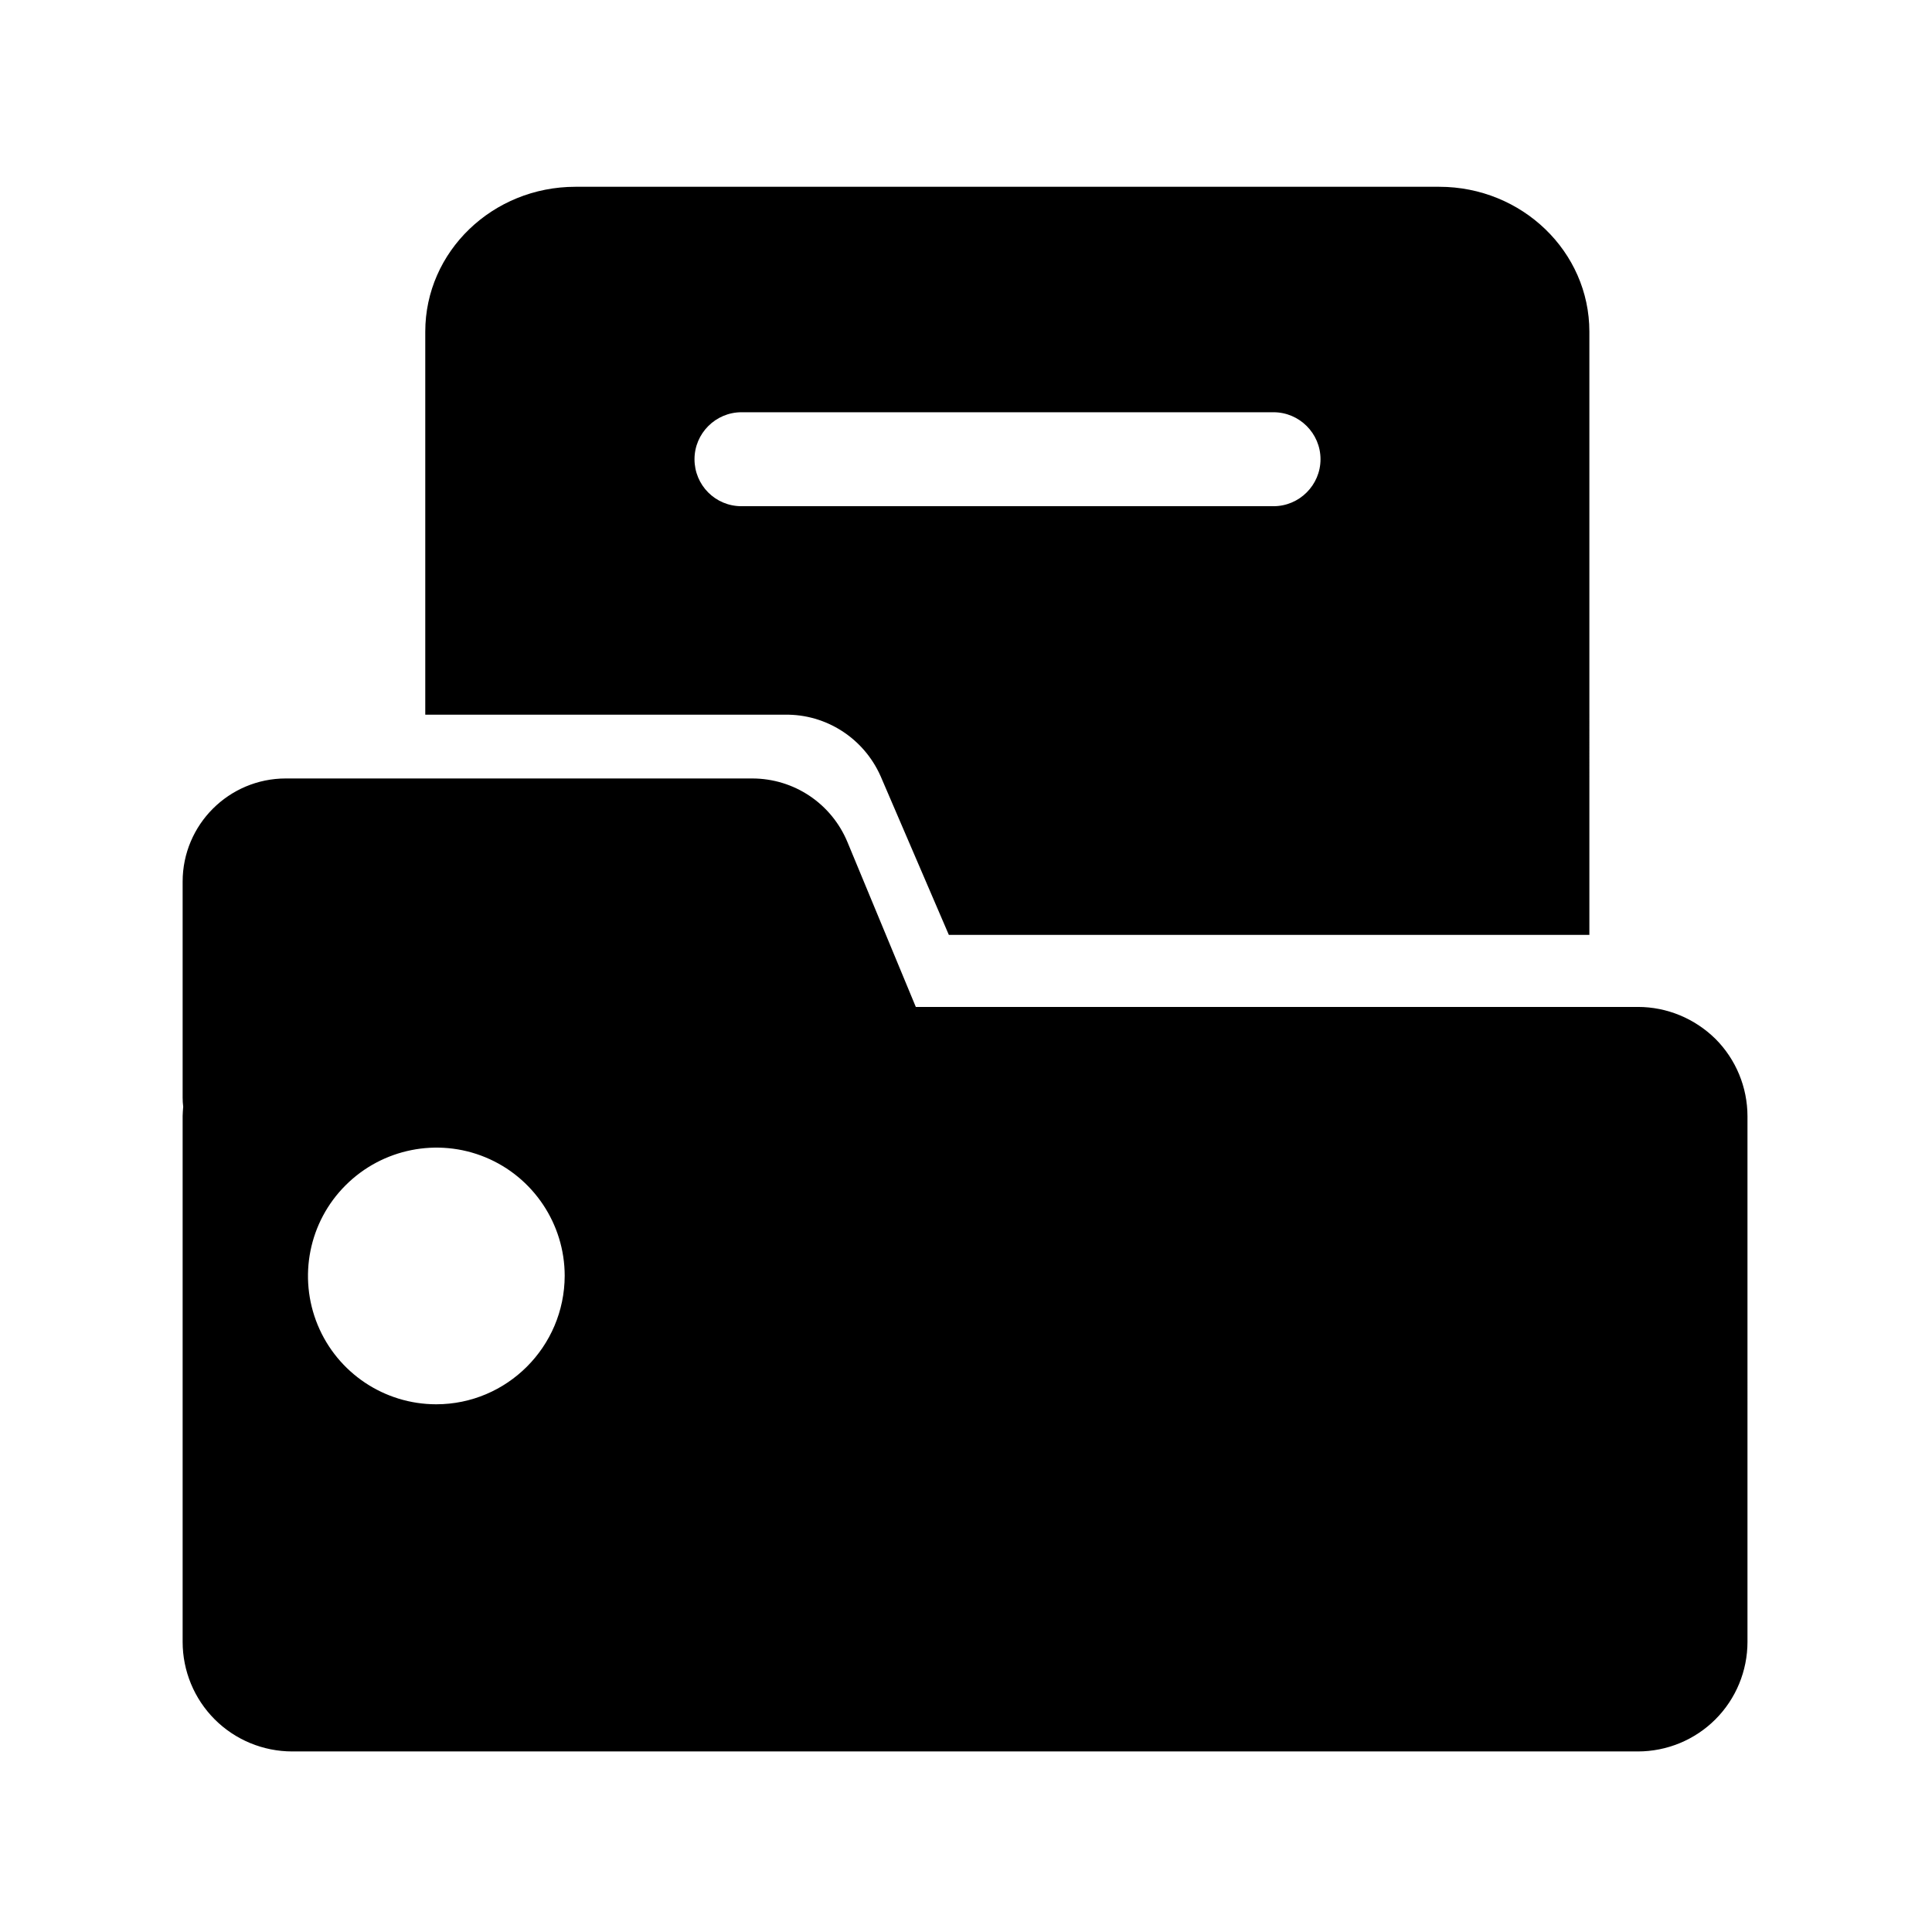 <?xml version="1.0" standalone="no"?><!DOCTYPE svg PUBLIC "-//W3C//DTD SVG 1.1//EN" "http://www.w3.org/Graphics/SVG/1.1/DTD/svg11.dtd"><svg t="1660270596934" class="icon" viewBox="0 0 1024 1024" version="1.1" xmlns="http://www.w3.org/2000/svg" p-id="2589" xmlns:xlink="http://www.w3.org/1999/xlink" width="64" height="64"><defs><style type="text/css"></style></defs><path d="M466.7 411.3l36.2 84.2h339.5V175.8c0-42.4-35.7-76.8-79.6-76.8H305c-43.9 0-79.6 34.3-79.6 76.8v203h190.8c21.7-0.3 41.6 12.5 50.5 32.5z m-98.6-167.9c0-13.7 11.2-24.9 24.9-24.9h282c13.7 0 24.9 11.2 24.9 24.9s-11.2 24.9-24.9 24.9H393c-13.9 0-24.9-11.2-24.9-24.9z m0 0" p-id="2590"></path><path d="M868.2 533.7H485.4l-36.2-87.3c-8.5-20.5-28.3-33.8-50.6-33.8H151.5c-30.2 0-54.7 24.5-54.7 54.7v114.4c0 1.6 0.1 3.3 0.3 4.9-0.1 1.6-0.3 3.3-0.3 4.9v278.7c0 15.4 6.1 30.2 17 41.1 10.9 10.9 25.7 17 41.1 17h713.2c15.4 0 30.2-6.1 41.1-17 10.9-10.9 17-25.7 17-41.1V591.7c0-15.4-6.1-30.2-17-41.1-11-10.8-25.7-16.9-41-16.9z m-637 210.6c-27.5 0-52.3-16.6-62.8-42s-4.7-54.7 14.8-74.1c19.4-19.4 48.7-25.3 74.1-14.8 25.4 10.5 42 35.4 42 62.8-0.1 37.6-30.6 68.1-68.1 68.1z m0 0" p-id="2591"></path></svg>